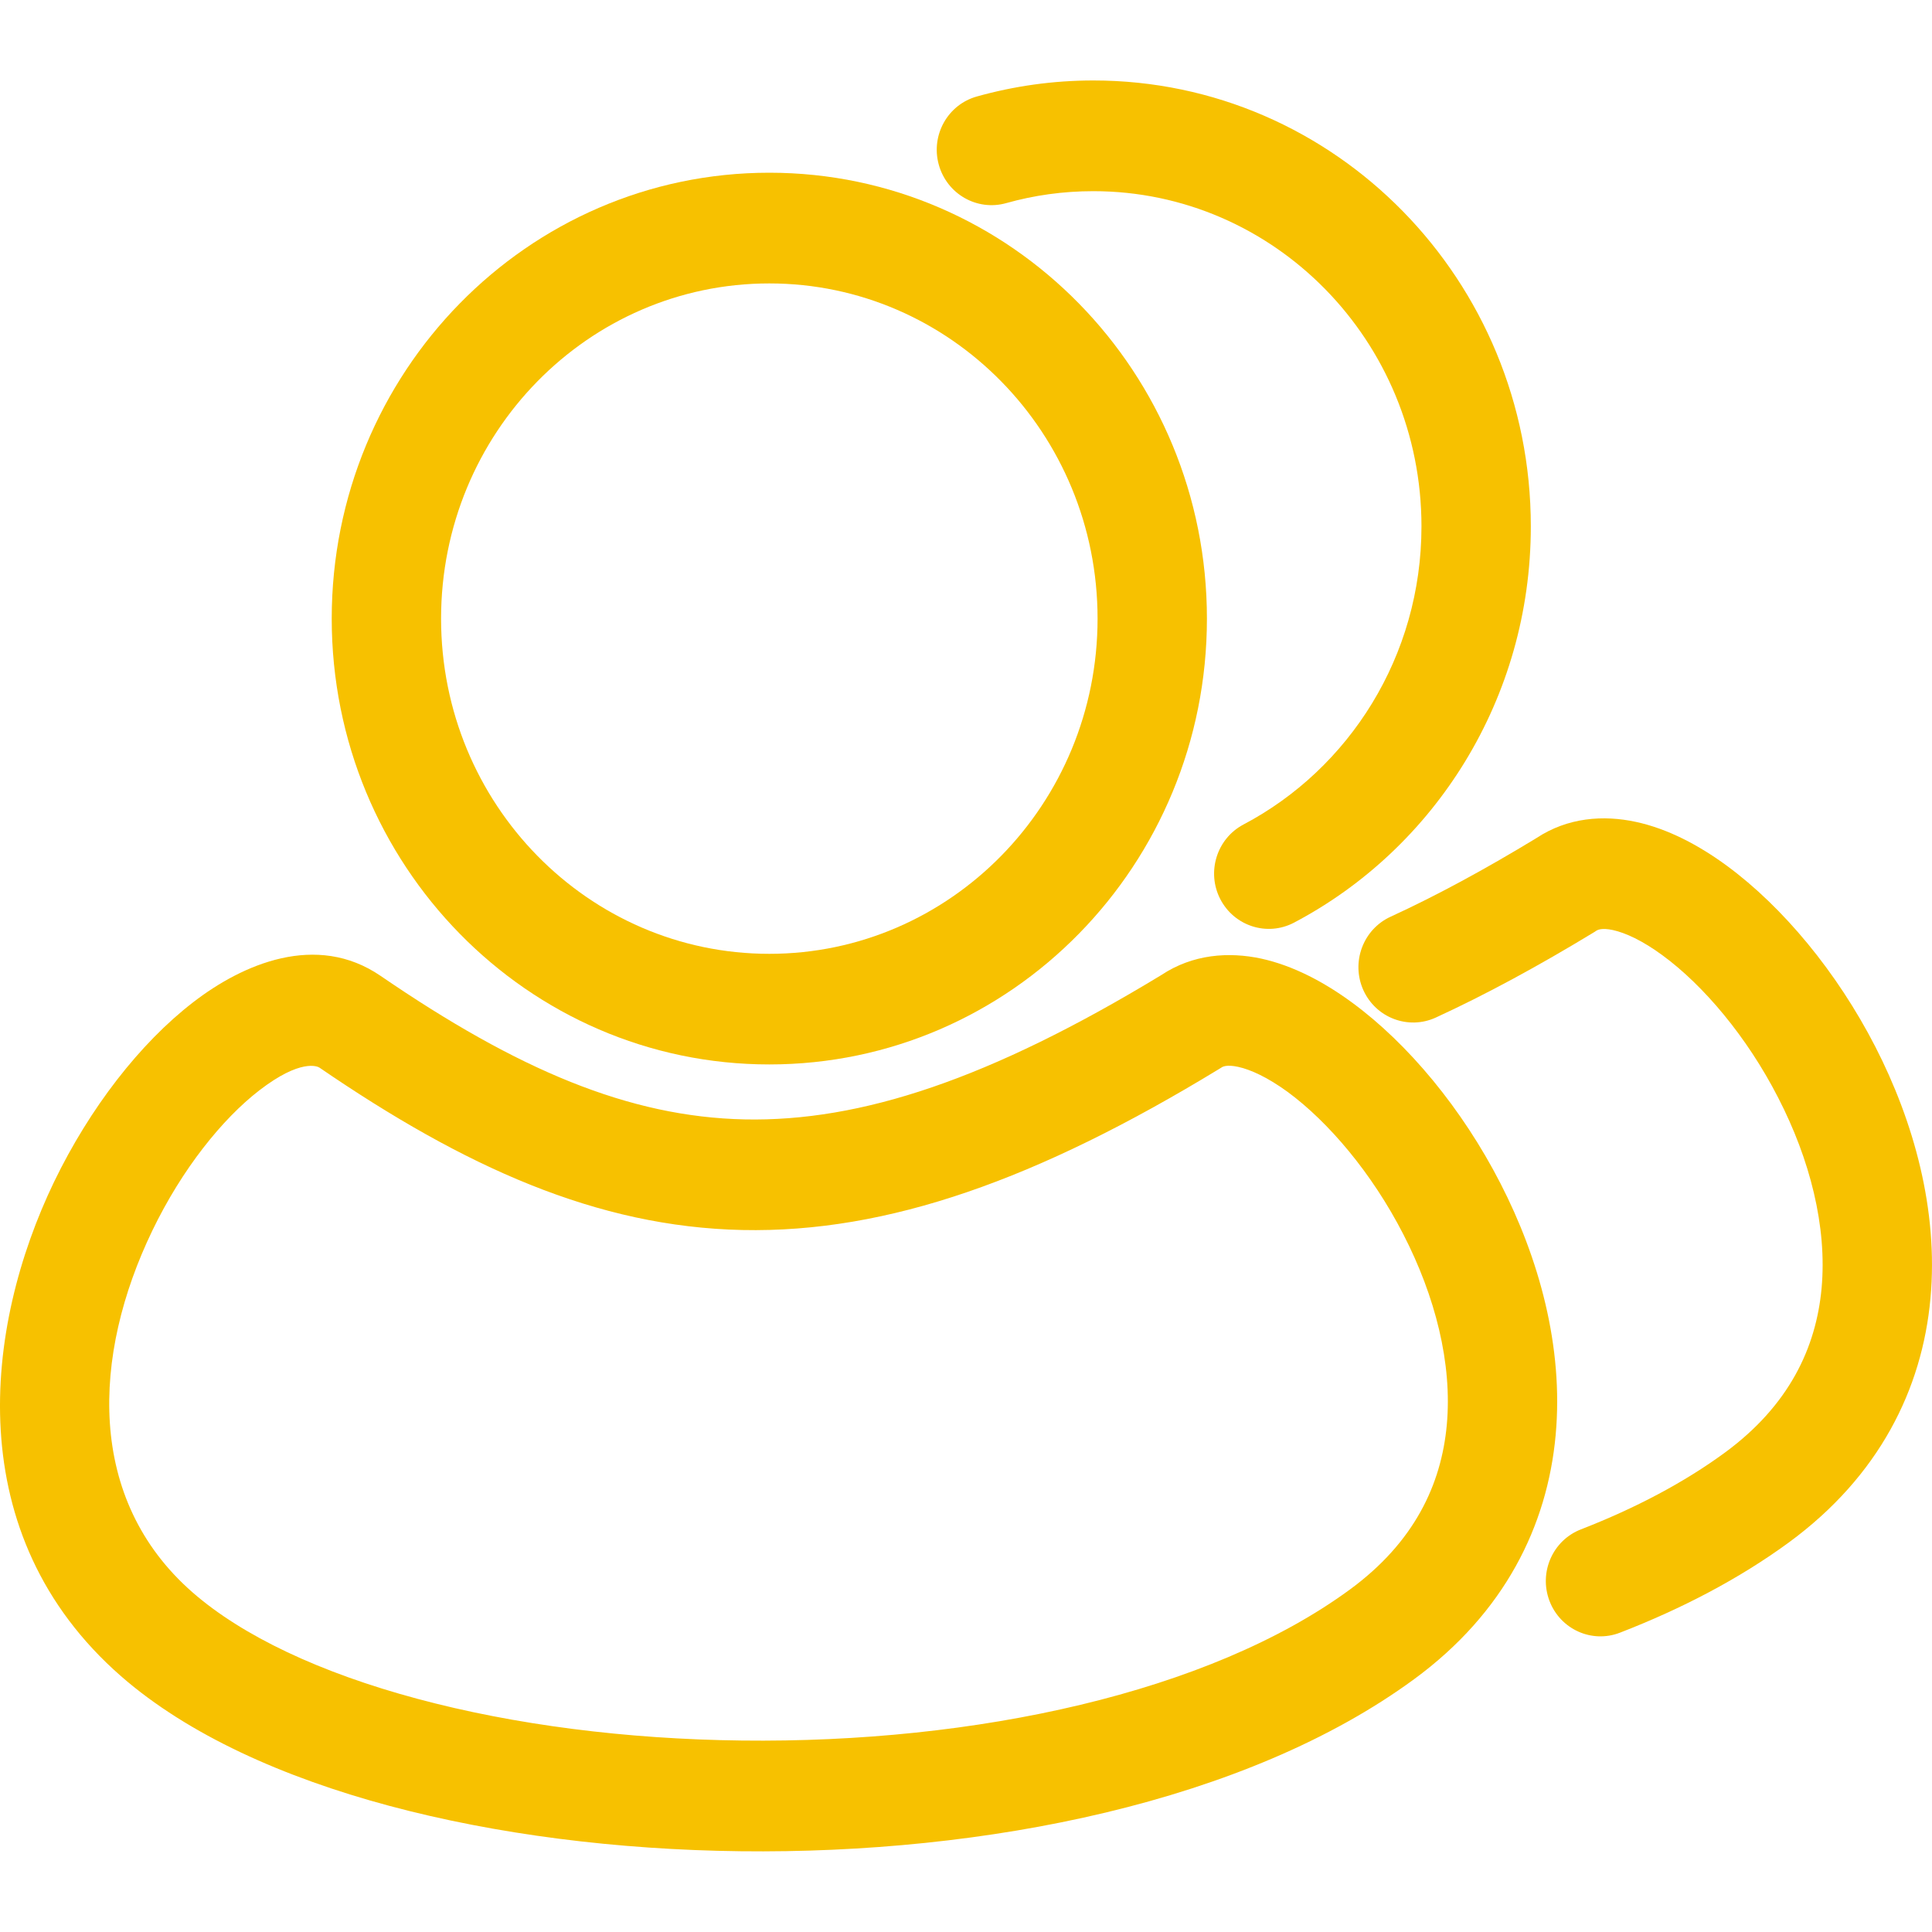 <svg width="20" height="20" viewBox="0 0 20 20" fill="none" xmlns="http://www.w3.org/2000/svg">
<path fill-rule="evenodd" clip-rule="evenodd" d="M7.964 2.934C6.091 2.934 4.566 4.483 4.566 6.404C4.566 8.324 6.091 9.874 7.964 9.874C9.836 9.874 11.362 8.324 11.362 6.404C11.362 4.483 9.836 2.934 7.964 2.934ZM3.434 6.404C3.434 3.859 5.458 1.788 7.964 1.788C10.47 1.788 12.494 3.859 12.494 6.404C12.494 8.949 10.47 11.019 7.964 11.019C5.458 11.019 3.434 8.949 3.434 6.404Z" fill="#F7C100"/>
<path fill-rule="evenodd" clip-rule="evenodd" d="M11.318 1.979C11.004 1.979 10.702 2.022 10.415 2.103C10.114 2.187 9.802 2.009 9.718 1.704C9.634 1.399 9.811 1.083 10.112 0.999C10.497 0.891 10.901 0.833 11.318 0.833C13.823 0.833 15.847 2.904 15.847 5.449C15.847 7.234 14.852 8.784 13.396 9.551C13.119 9.697 12.777 9.588 12.632 9.307C12.488 9.027 12.596 8.681 12.873 8.535C13.967 7.958 14.715 6.793 14.715 5.449C14.715 3.528 13.19 1.979 11.318 1.979Z" fill="#F7C100"/>
<path fill-rule="evenodd" clip-rule="evenodd" d="M1.578 12.737C0.952 14.033 0.891 15.52 1.993 16.484C2.508 16.934 3.311 17.315 4.321 17.586C5.321 17.855 6.484 18.004 7.679 18.018C10.093 18.047 12.517 17.524 13.975 16.454C14.64 15.966 14.92 15.369 14.977 14.752C15.036 14.113 14.856 13.417 14.528 12.779C14.201 12.141 13.75 11.613 13.332 11.305C13.121 11.151 12.945 11.072 12.817 11.044C12.697 11.018 12.655 11.043 12.643 11.052L12.63 11.06L12.617 11.068C10.747 12.207 9.191 12.765 7.685 12.733C6.174 12.701 4.804 12.077 3.307 11.052C3.288 11.039 3.113 10.957 2.685 11.287C2.301 11.583 1.885 12.101 1.578 12.737ZM2 10.375C2.509 9.982 3.275 9.646 3.941 10.103C5.359 11.074 6.512 11.563 7.709 11.588C8.907 11.613 10.242 11.175 12.023 10.093C12.35 9.876 12.721 9.852 13.054 9.923C13.385 9.995 13.706 10.165 13.996 10.378C14.578 10.805 15.137 11.479 15.533 12.251C15.929 13.022 16.188 13.94 16.104 14.857C16.018 15.796 15.575 16.696 14.64 17.382C12.898 18.66 10.189 19.194 7.666 19.164C6.392 19.149 5.135 18.99 4.03 18.694C2.935 18.4 1.948 17.959 1.253 17.352C-0.419 15.89 -0.165 13.738 0.56 12.234C0.929 11.471 1.448 10.8 2 10.375Z" fill="#F7C100"/>
<path fill-rule="evenodd" clip-rule="evenodd" d="M16.697 9.628C16.577 9.602 16.535 9.628 16.523 9.636L16.51 9.645L16.497 9.653C15.924 10.001 15.382 10.295 14.863 10.534C14.578 10.664 14.243 10.537 14.113 10.249C13.984 9.961 14.11 9.621 14.395 9.49C14.863 9.275 15.363 9.005 15.903 8.677C16.23 8.46 16.601 8.436 16.934 8.508C17.265 8.579 17.586 8.749 17.876 8.962C18.457 9.389 19.017 10.064 19.413 10.835C19.809 11.607 20.068 12.525 19.984 13.442C19.898 14.38 19.454 15.28 18.52 15.966C18.005 16.343 17.411 16.653 16.771 16.901C16.479 17.015 16.152 16.867 16.04 16.572C15.928 16.276 16.074 15.945 16.366 15.832C16.934 15.611 17.436 15.345 17.855 15.038C18.52 14.55 18.8 13.953 18.857 13.336C18.915 12.697 18.736 12.001 18.408 11.364C18.081 10.726 17.63 10.197 17.211 9.89C17.002 9.736 16.825 9.656 16.697 9.628Z" fill="#F7C100"/>
</svg>

